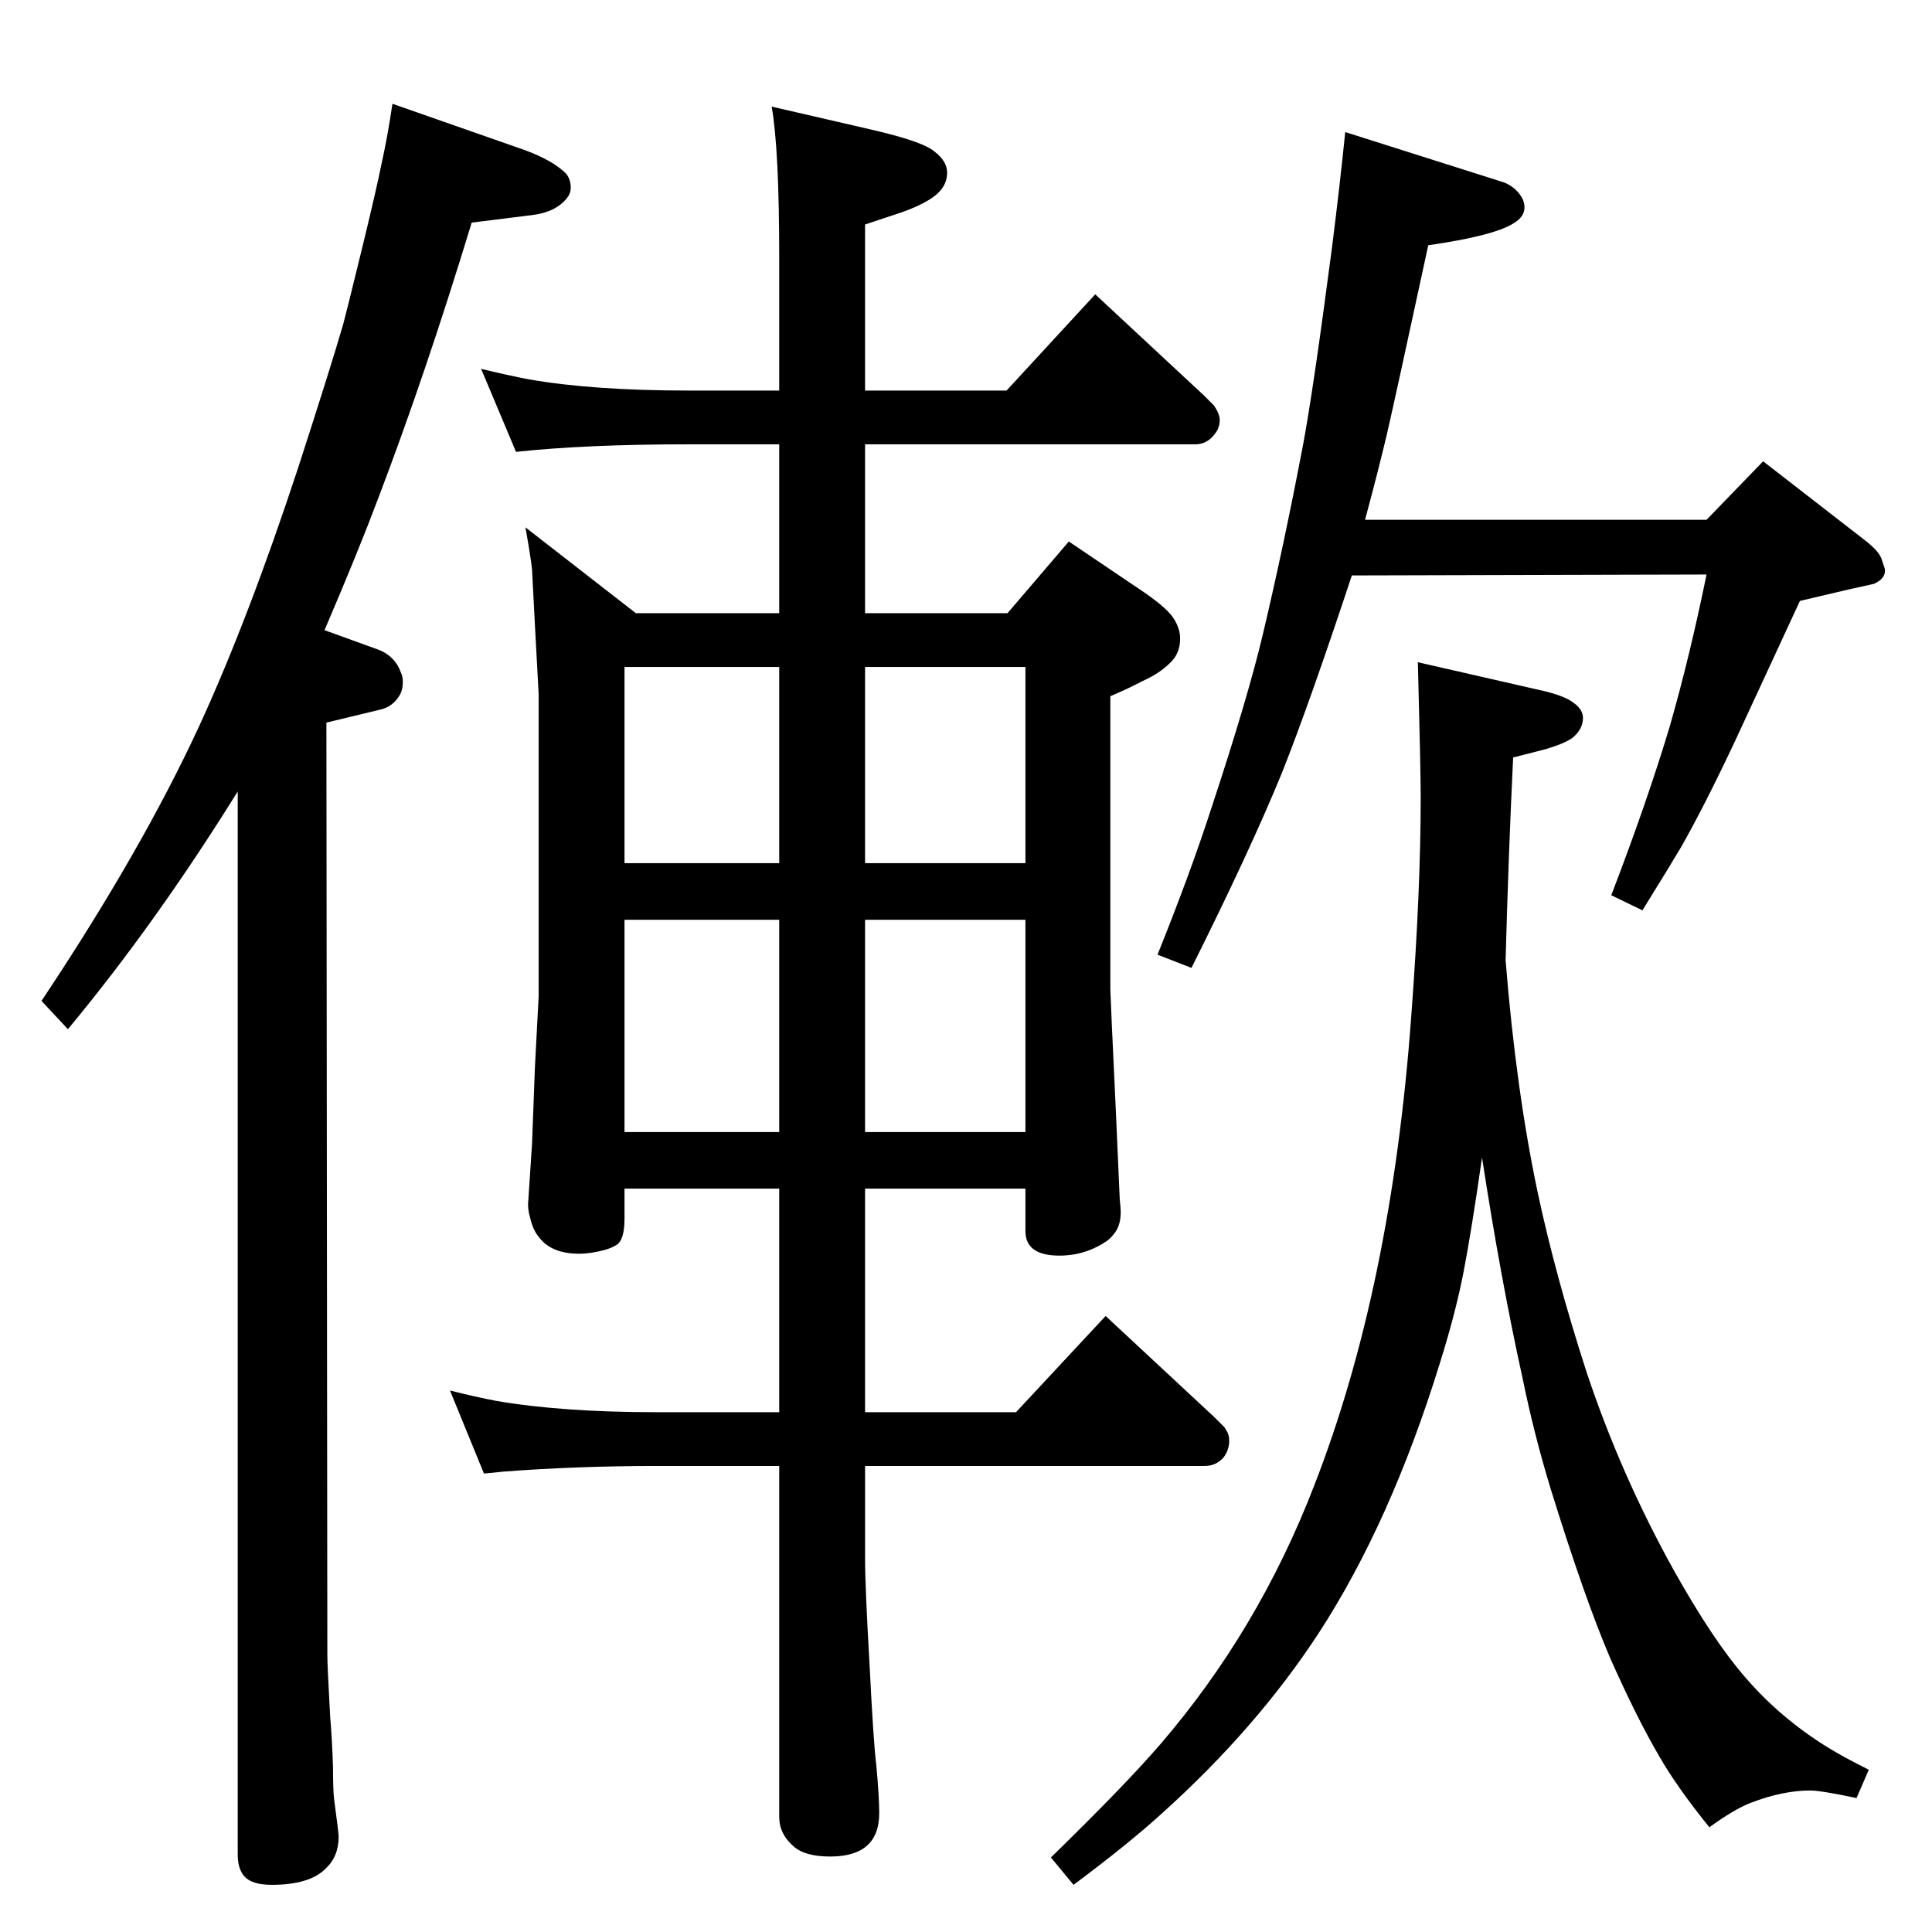 <?xml version="1.0" standalone="no"?>
<!DOCTYPE svg PUBLIC "-//W3C//DTD SVG 1.1//EN" "http://www.w3.org/Graphics/SVG/1.1/DTD/svg11.dtd" >
<svg xmlns="http://www.w3.org/2000/svg" xmlns:xlink="http://www.w3.org/1999/xlink" version="1.1" viewBox="0 -339 2048 2048">
  <g transform="matrix(1 0 0 -1 0 1709)">
   <path fill="currentColor"
d="M416 1938l140 -49q30 -11 44 -25q5 -6 5 -15q0 -6 -4 -11q-12 -15 -37 -18l-64 -8q-49 -161 -99 -292q-21 -56 -57 -140l58 -21q17 -7 23 -24q2 -4 2 -10q0 -9 -4 -15q-7 -11 -19 -14l-58 -14l1 -989q0 -10 3 -65q2 -23 3 -53q0 -23 1 -33q5 -37 5 -41q0 -21 -14 -34
q-17 -17 -57 -17q-21 0 -29 9q-7 8 -7 23v1127q-87 -140 -180 -252l-28 30q106 159 167 291q52 113 105 274q35 108 48 153q4 15 19.5 78.5t21.5 93.5q6 27 11 61zM1087 788h-170v-237h160l95 102l115 -107l11 -11t3 -5q2 -4 2 -9q0 -10 -6 -18q-8 -9 -20 -9h-360v-99
q0 -29 5 -116q4 -80 7 -103q3 -33 3 -50q0 -46 -52 -46q-27 0 -39 11q-15 13 -15 31v372h-130q-84 0 -163 -6q-8 -1 -20 -2l-36 88q28 -7 49 -11q70 -12 170 -12h130v237h-164v-32q0 -23 -9 -28q-5 -3 -12 -5q-15 -4 -27 -4q-30 0 -43 18q-6 7 -9 20q-3 10 -2 18l4 61l3 80
l4 76v320l-4 74l-3 58q-1 11 -7 45l117 -91h152v179h-96q-109 0 -183 -8l-37 88q29 -7 50 -11q68 -12 170 -12h96v141q0 115 -8 160l104 -24q57 -13 69 -24q13 -10 13 -22t-9 -21q-11 -11 -39 -21l-39 -13v-176h150l94 102l115 -107l11 -11t3 -5q3 -6 3 -10q0 -9 -6 -16
q-8 -10 -20 -10h-350v-179h151l65 76l80 -54q26 -18 32 -29q6 -10 6 -20q0 -16 -11 -26q-11 -11 -29 -19q-15 -8 -34 -16v-311q0 -5 6 -132q2 -43 4 -91q1 -8 1 -13q0 -12 -5 -20q-4 -6 -9 -10q-23 -16 -51 -16q-36 0 -36 26v45zM1087 848v225h-170v-225h170zM1087 1133v208
h-170v-208h170zM826 848v225h-164v-225h164zM826 1133v208h-164v-208h164zM1426 1908l164 -52q15 -4 23 -17q3 -5 3 -11q0 -10 -12 -17q-21 -13 -90 -23q-35 -162 -44 -201q-9 -38 -23 -90h362l60 62l107 -83q17 -13 19 -22l3 -9q1 -7 -5 -12q-4 -3 -7 -4l-27 -6l-51 -12
q-49 -106 -69 -149q-32 -68 -57 -112q-13 -22 -41 -67l-33 16q38 99 62 179q21 73 39 161l-376 -1q-45 -136 -74 -209q-34 -83 -96 -207l-36 14q35 87 57 155q39 118 55 186q22 93 42 198q11 58 31 211q8 63 14 122zM1503 1346l127 -29q28 -6 38 -14q10 -7 10 -16
q0 -12 -11 -21q-8 -6 -28 -12l-35 -9q-5 -103 -8 -215q11 -137 34 -246q19 -89 52 -191q36 -108 92 -209q42 -75 76 -114q37 -43 87 -74q16 -10 44 -24l-13 -30q-38 8 -49 8q-29 0 -63 -13q-18 -7 -44 -26q-34 42 -53 75q-24 41 -52 104q-27 63 -63 179q-18 59 -30 118
q-23 104 -43 234q-11 -77 -19.5 -121t-25.5 -98q-52 -168 -128 -285q-66 -101 -166 -191q-35 -32 -94 -76l-24 29q78 76 116 120q104 121 163 274q82 210 103 498q10 133 10 232q0 28 -3 143z" />
  </g>

</svg>
